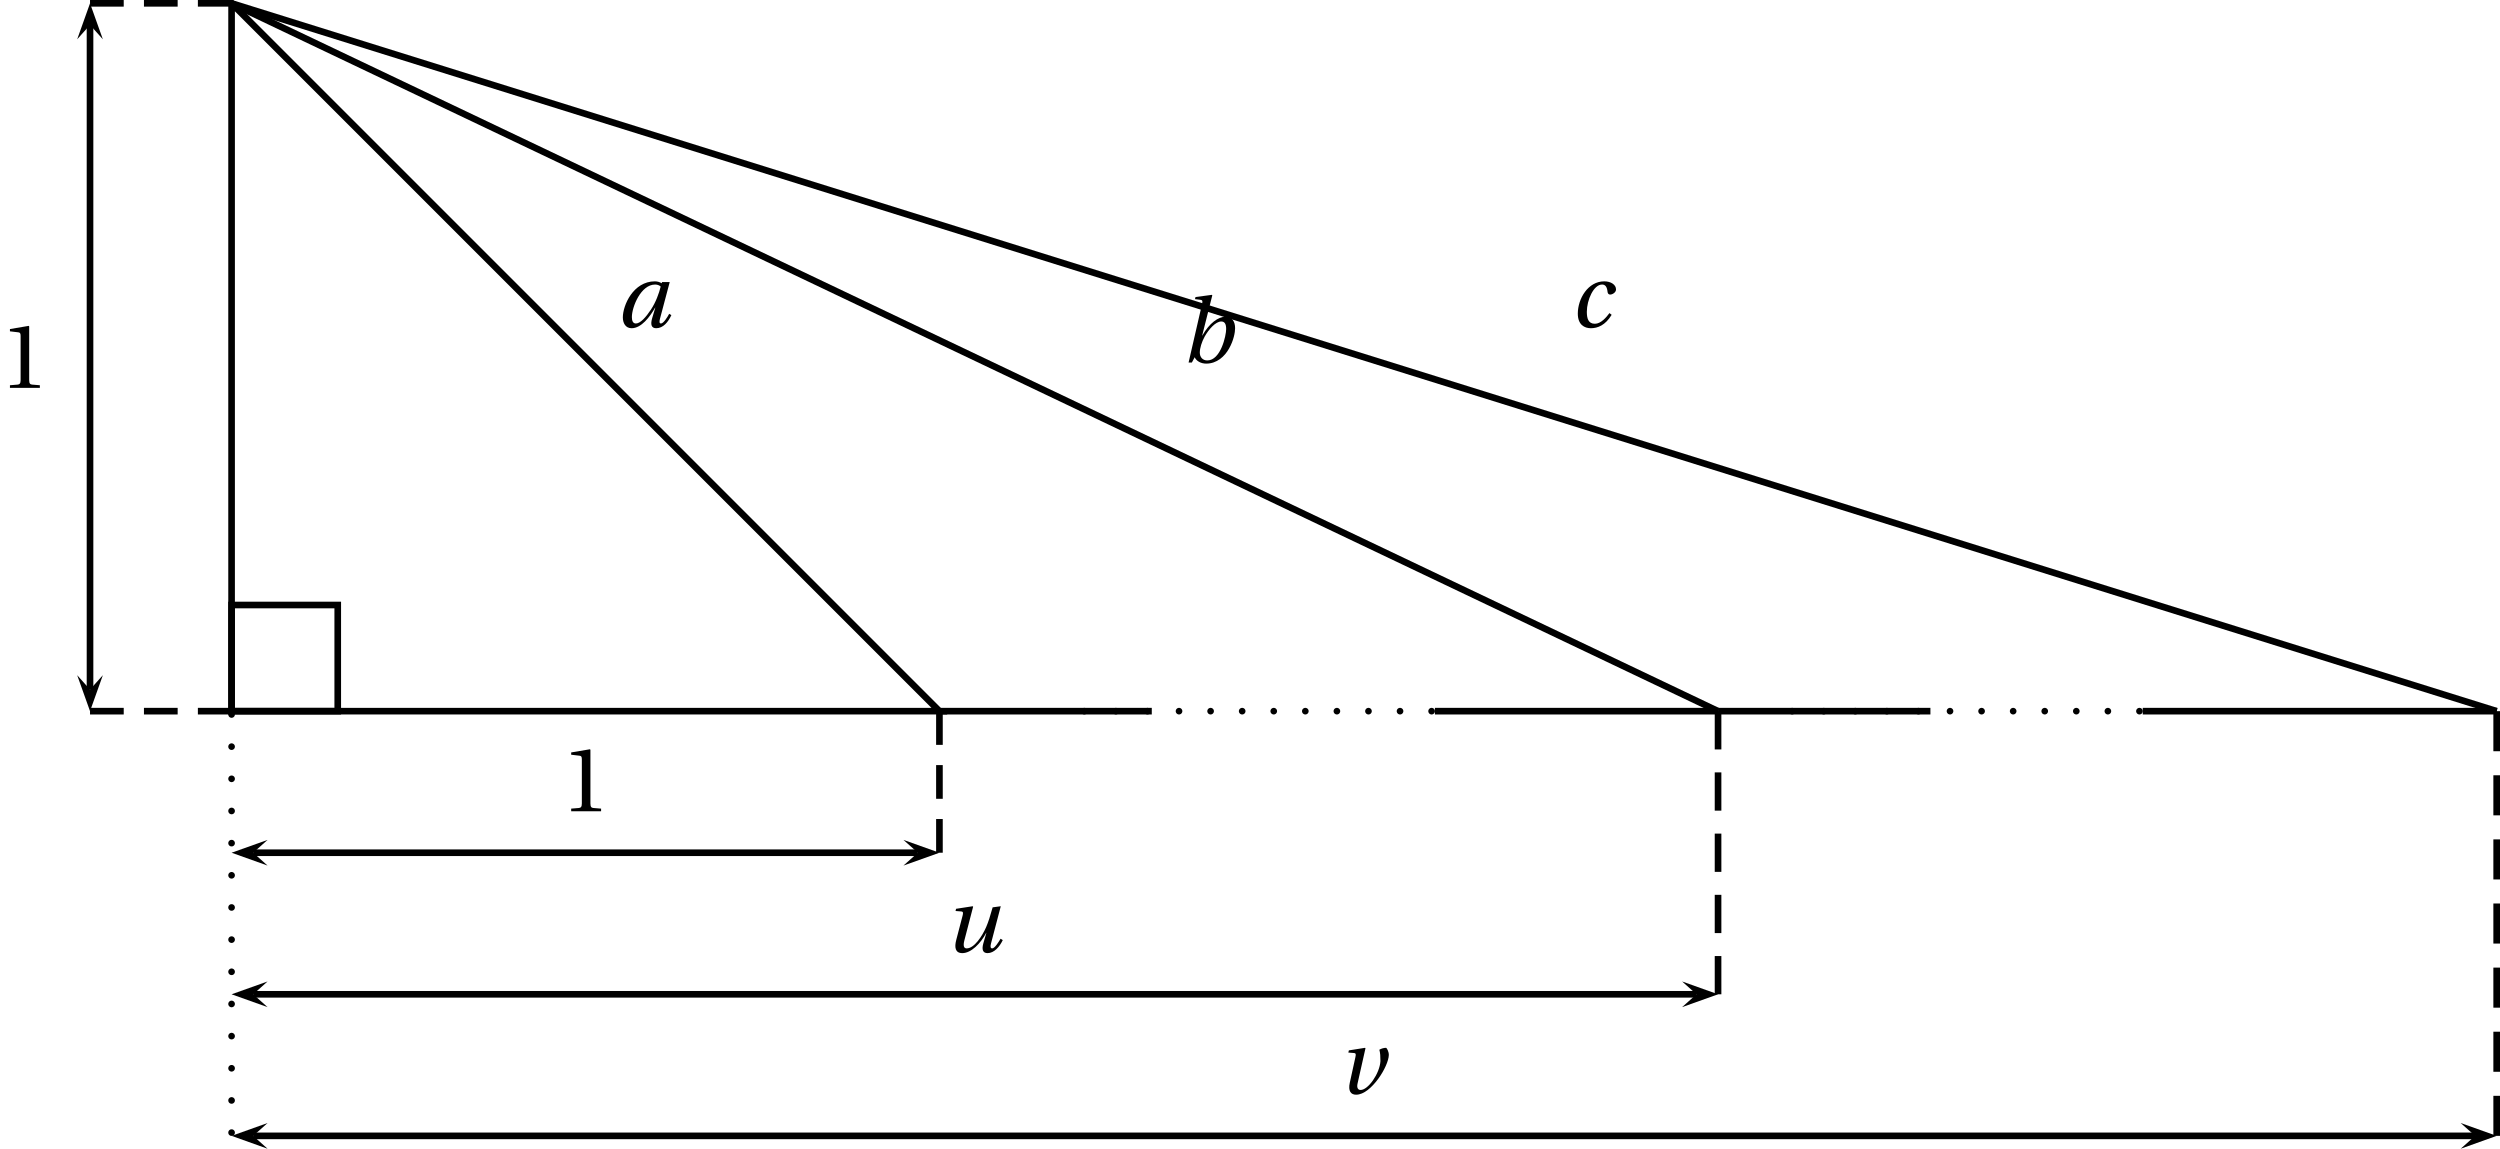 <?xml version='1.0' encoding='UTF-8'?>
<!-- This file was generated by dvisvgm 2.2 -->
<svg height='138.008pt' version='1.1' viewBox='19.783 21.156 300.346 138.008' width='300.346pt' xmlns='http://www.w3.org/2000/svg' xmlns:xlink='http://www.w3.org/1999/xlink'>
<defs>
<use id='g6-49' xlink:href='#g3-49'/>
<path d='M5.271 -4.876C5.073 -4.065 4.679 -2.98 4.098 -2.104C3.485 -1.172 2.816 -0.438 2.29 -0.438C1.929 -0.438 1.808 -0.778 1.808 -1.205C1.808 -2.411 2.882 -5.117 4.602 -5.117C4.865 -5.117 5.106 -5.03 5.271 -4.876ZM5.435 -5.413L5.38 -5.271C5.194 -5.402 4.876 -5.501 4.58 -5.501C1.972 -5.501 0.723 -2.619 0.723 -1.172C0.723 -0.515 1.03 0.131 1.775 0.131C2.948 0.131 3.967 -1.227 4.602 -2.345H4.624L4.252 -1.096C4.021 -0.318 4.142 0.131 4.734 0.131C5.566 0.131 6.18 -0.614 6.553 -1.446L6.29 -1.6C6.092 -1.216 5.61 -0.438 5.304 -0.438C5.084 -0.438 5.095 -0.69 5.194 -1.041L6.355 -5.413H5.435Z' id='g4-97'/>
<path d='M5.413 -4.021C5.413 -3.233 4.756 -0.252 3.145 -0.252C2.586 -0.252 2.246 -0.647 2.246 -1.194C2.246 -1.72 2.476 -2.476 2.827 -3.112C3.32 -3.989 4.142 -4.931 4.821 -4.931C5.227 -4.931 5.413 -4.646 5.413 -4.021ZM3.748 -8.076L3.693 -8.131L1.731 -7.868L1.666 -7.616L2.29 -7.539C2.564 -7.506 2.608 -7.429 2.509 -7.002L0.899 0H1.293L1.633 -0.636C1.83 -0.175 2.389 0.131 3.013 0.131C4.295 0.131 5.227 -0.723 5.764 -1.687C6.312 -2.652 6.487 -3.627 6.487 -4.12C6.487 -4.931 6.125 -5.501 5.314 -5.501C4.482 -5.501 3.397 -4.745 2.553 -3.243H2.531L3.748 -8.076Z' id='g4-98'/>
<path d='M4.69 -1.687C4.317 -1.183 3.671 -0.405 2.937 -0.405C2.137 -0.405 1.972 -1.063 1.972 -1.841C1.972 -3.265 2.794 -5.117 3.802 -5.117C4.153 -5.117 4.394 -4.898 4.46 -4.241C4.482 -4.043 4.58 -3.912 4.778 -3.912C5.041 -3.912 5.479 -4.164 5.479 -4.526C5.479 -5.084 4.887 -5.501 4.065 -5.501C2.115 -5.501 0.888 -3.419 0.888 -1.622C0.888 -0.285 1.687 0.131 2.455 0.131C3.265 0.131 4.197 -0.219 4.953 -1.479L4.69 -1.687Z' id='g4-99'/>
<path d='M5.84 -5.369C5.523 -4.252 5.347 -3.671 5.062 -3.002C4.58 -1.896 3.627 -0.438 2.717 -0.438C2.367 -0.438 2.279 -0.767 2.444 -1.403L3.495 -5.446L3.441 -5.501L1.446 -5.194L1.381 -4.931L2.06 -4.876C2.323 -4.854 2.312 -4.69 2.224 -4.35L1.468 -1.457C1.238 -0.581 1.326 0.131 2.202 0.131C3.254 0.131 4.405 -1.03 5.062 -2.301H5.084L4.723 -1.052C4.515 -0.318 4.646 0.131 5.227 0.131C6.016 0.131 6.673 -0.625 7.057 -1.435L6.794 -1.6C6.575 -1.227 6.092 -0.438 5.786 -0.438C5.556 -0.438 5.556 -0.69 5.643 -1.03L6.816 -5.501L5.84 -5.369Z' id='g4-117'/>
<path d='M1.37 -5.194L1.304 -4.931L1.983 -4.876C2.235 -4.854 2.224 -4.712 2.148 -4.35L1.479 -1.304C1.26 -0.307 1.611 0.131 2.235 0.131C3.178 0.131 4.131 -0.745 4.887 -1.764C5.632 -2.772 6.158 -3.967 6.169 -4.646C6.169 -5.073 5.917 -5.501 5.829 -5.501C5.566 -5.501 5.26 -5.413 5.03 -5.271C5.139 -4.887 5.161 -4.471 5.161 -3.901C5.073 -2.4 3.66 -0.405 2.761 -0.438C2.487 -0.438 2.29 -0.679 2.411 -1.205L3.364 -5.446L3.309 -5.501L1.37 -5.194Z' id='g4-118'/>
<path d='M4.788 0V-0.318L3.868 -0.394C3.638 -0.416 3.506 -0.504 3.506 -0.931V-7.385L3.452 -7.451L1.194 -7.068V-6.794L2.213 -6.673C2.4 -6.651 2.476 -6.564 2.476 -6.246V-0.931C2.476 -0.723 2.444 -0.592 2.378 -0.515C2.323 -0.438 2.235 -0.405 2.115 -0.394L1.194 -0.318V0H4.788Z' id='g3-49'/>
</defs>
<g id='page1'>
<path d='M47.605 64.074V106.594H132.645L47.605 21.555Z' fill='none' stroke='#000000' stroke-miterlimit='10' stroke-width='0.797'/>
<path d='M132.645 106.594H158.156' fill='none' stroke='#000000' stroke-miterlimit='10' stroke-width='0.797'/>
<path d='M192.172 106.594H226.187' fill='none' stroke='#000000' stroke-miterlimit='10' stroke-width='0.797'/>
<path d='M226.187 106.594H251.7' fill='none' stroke='#000000' stroke-miterlimit='10' stroke-width='0.797'/>
<path d='M277.211 106.594H319.73' fill='none' stroke='#000000' stroke-miterlimit='10' stroke-width='0.797'/>
<path d='M47.605 21.555L226.187 106.594' fill='none' stroke='#000000' stroke-miterlimit='10' stroke-width='0.797'/>
<path d='M47.605 21.555L319.73 106.594' fill='none' stroke='#000000' stroke-miterlimit='10' stroke-width='0.797'/>
<path d='M47.605 100.215V106.594H60.359V93.84H47.605Z' fill='none' stroke='#000000' stroke-miterlimit='10' stroke-width='0.797'/>
<path d='M132.645 106.594V123.602' fill='none' stroke='#000000' stroke-dasharray='4.049,2.43,0,0' stroke-miterlimit='10' stroke-width='0.797'/>
<path d='M51.93 122.059L47.605 123.602L51.93 125.145L50.199 123.602'/>
<path d='M128.32 125.145L132.645 123.602L128.32 122.059L130.051 123.602'/>
<path d='M50.199 123.602H130.051' fill='none' stroke='#000000' stroke-miterlimit='10' stroke-width='0.797'/>
<g transform='matrix(1 0 0 1 42.52 17.008)'>
<use x='44.689' xlink:href='#g6-49' y='101.613'/>
</g>
<path d='M226.187 106.594V140.609' fill='none' stroke='#000000' stroke-dasharray='4.597,2.758,0,0' stroke-miterlimit='10' stroke-width='0.797'/>
<path d='M51.93 139.066L47.605 140.609L51.93 142.152L50.199 140.609'/>
<path d='M221.867 142.152L226.188 140.609L221.867 139.066L223.594 140.609'/>
<path d='M50.199 140.609H223.594' fill='none' stroke='#000000' stroke-miterlimit='10' stroke-width='0.797'/>
<g transform='matrix(1 0 0 1 89.292 34.015)'>
<use x='43.906' xlink:href='#g4-117' y='101.517'/>
</g>
<path d='M319.73 106.594V157.617' fill='none' stroke='#000000' stroke-dasharray='4.814,2.888,0,0' stroke-miterlimit='10' stroke-width='0.797'/>
<path d='M51.93 156.074L47.605 157.617L51.93 159.164L50.199 157.617'/>
<path d='M315.406 159.164L319.73 157.617L315.406 156.074L317.137 157.617'/>
<path d='M50.199 157.617H317.137' fill='none' stroke='#000000' stroke-miterlimit='10' stroke-width='0.797'/>
<g transform='matrix(1 0 0 1 136.063 51.024)'>
<use x='44.402' xlink:href='#g4-118' y='101.517'/>
</g>
<g transform='matrix(1 0 0 1 42.52 -42.52)'>
<use x='51.367' xlink:href='#g4-97' y='102.977'/>
</g>
<g transform='matrix(1 0 0 1 110.551 -38.267)'>
<use x='51.128' xlink:href='#g4-98' y='102.977'/>
</g>
<g transform='matrix(1 0 0 1 157.323 -42.52)'>
<use x='51.128' xlink:href='#g4-99' y='102.977'/>
</g>
<path d='M47.605 106.594H30.598' fill='none' stroke='#000000' stroke-dasharray='4.049,2.43,0,0' stroke-miterlimit='10' stroke-width='0.797'/>
<path d='M47.605 21.555H30.598' fill='none' stroke='#000000' stroke-dasharray='4.049,2.43,0,0' stroke-miterlimit='10' stroke-width='0.797'/>
<path d='M29.055 102.27L30.598 106.594L32.141 102.27L30.598 104'/>
<path d='M32.141 25.879L30.598 21.555L29.055 25.879L30.598 24.148'/>
<path d='M30.598 104V24.148' fill='none' stroke='#000000' stroke-miterlimit='10' stroke-width='0.797'/>
<g transform='matrix(1 0 0 1 -17.008 -42.52)'>
<use x='36.791' xlink:href='#g6-49' y='110.276'/>
</g>
<path d='M149.652 106.594H192.172' fill='none' stroke='#000000' stroke-dasharray='0,3.793' stroke-dashoffset='-0.399' stroke-linecap='round' stroke-miterlimit='10' stroke-width='0.797'/>
<path d='M234.691 106.594H277.211' fill='none' stroke='#000000' stroke-dasharray='0,3.793' stroke-dashoffset='-0.399' stroke-linecap='round' stroke-miterlimit='10' stroke-width='0.797'/>
<path d='M47.605 106.594V157.617' fill='none' stroke='#000000' stroke-dasharray='0,3.864' stroke-dashoffset='-0.399' stroke-linecap='round' stroke-miterlimit='10' stroke-width='0.797'/>
</g>
</svg>